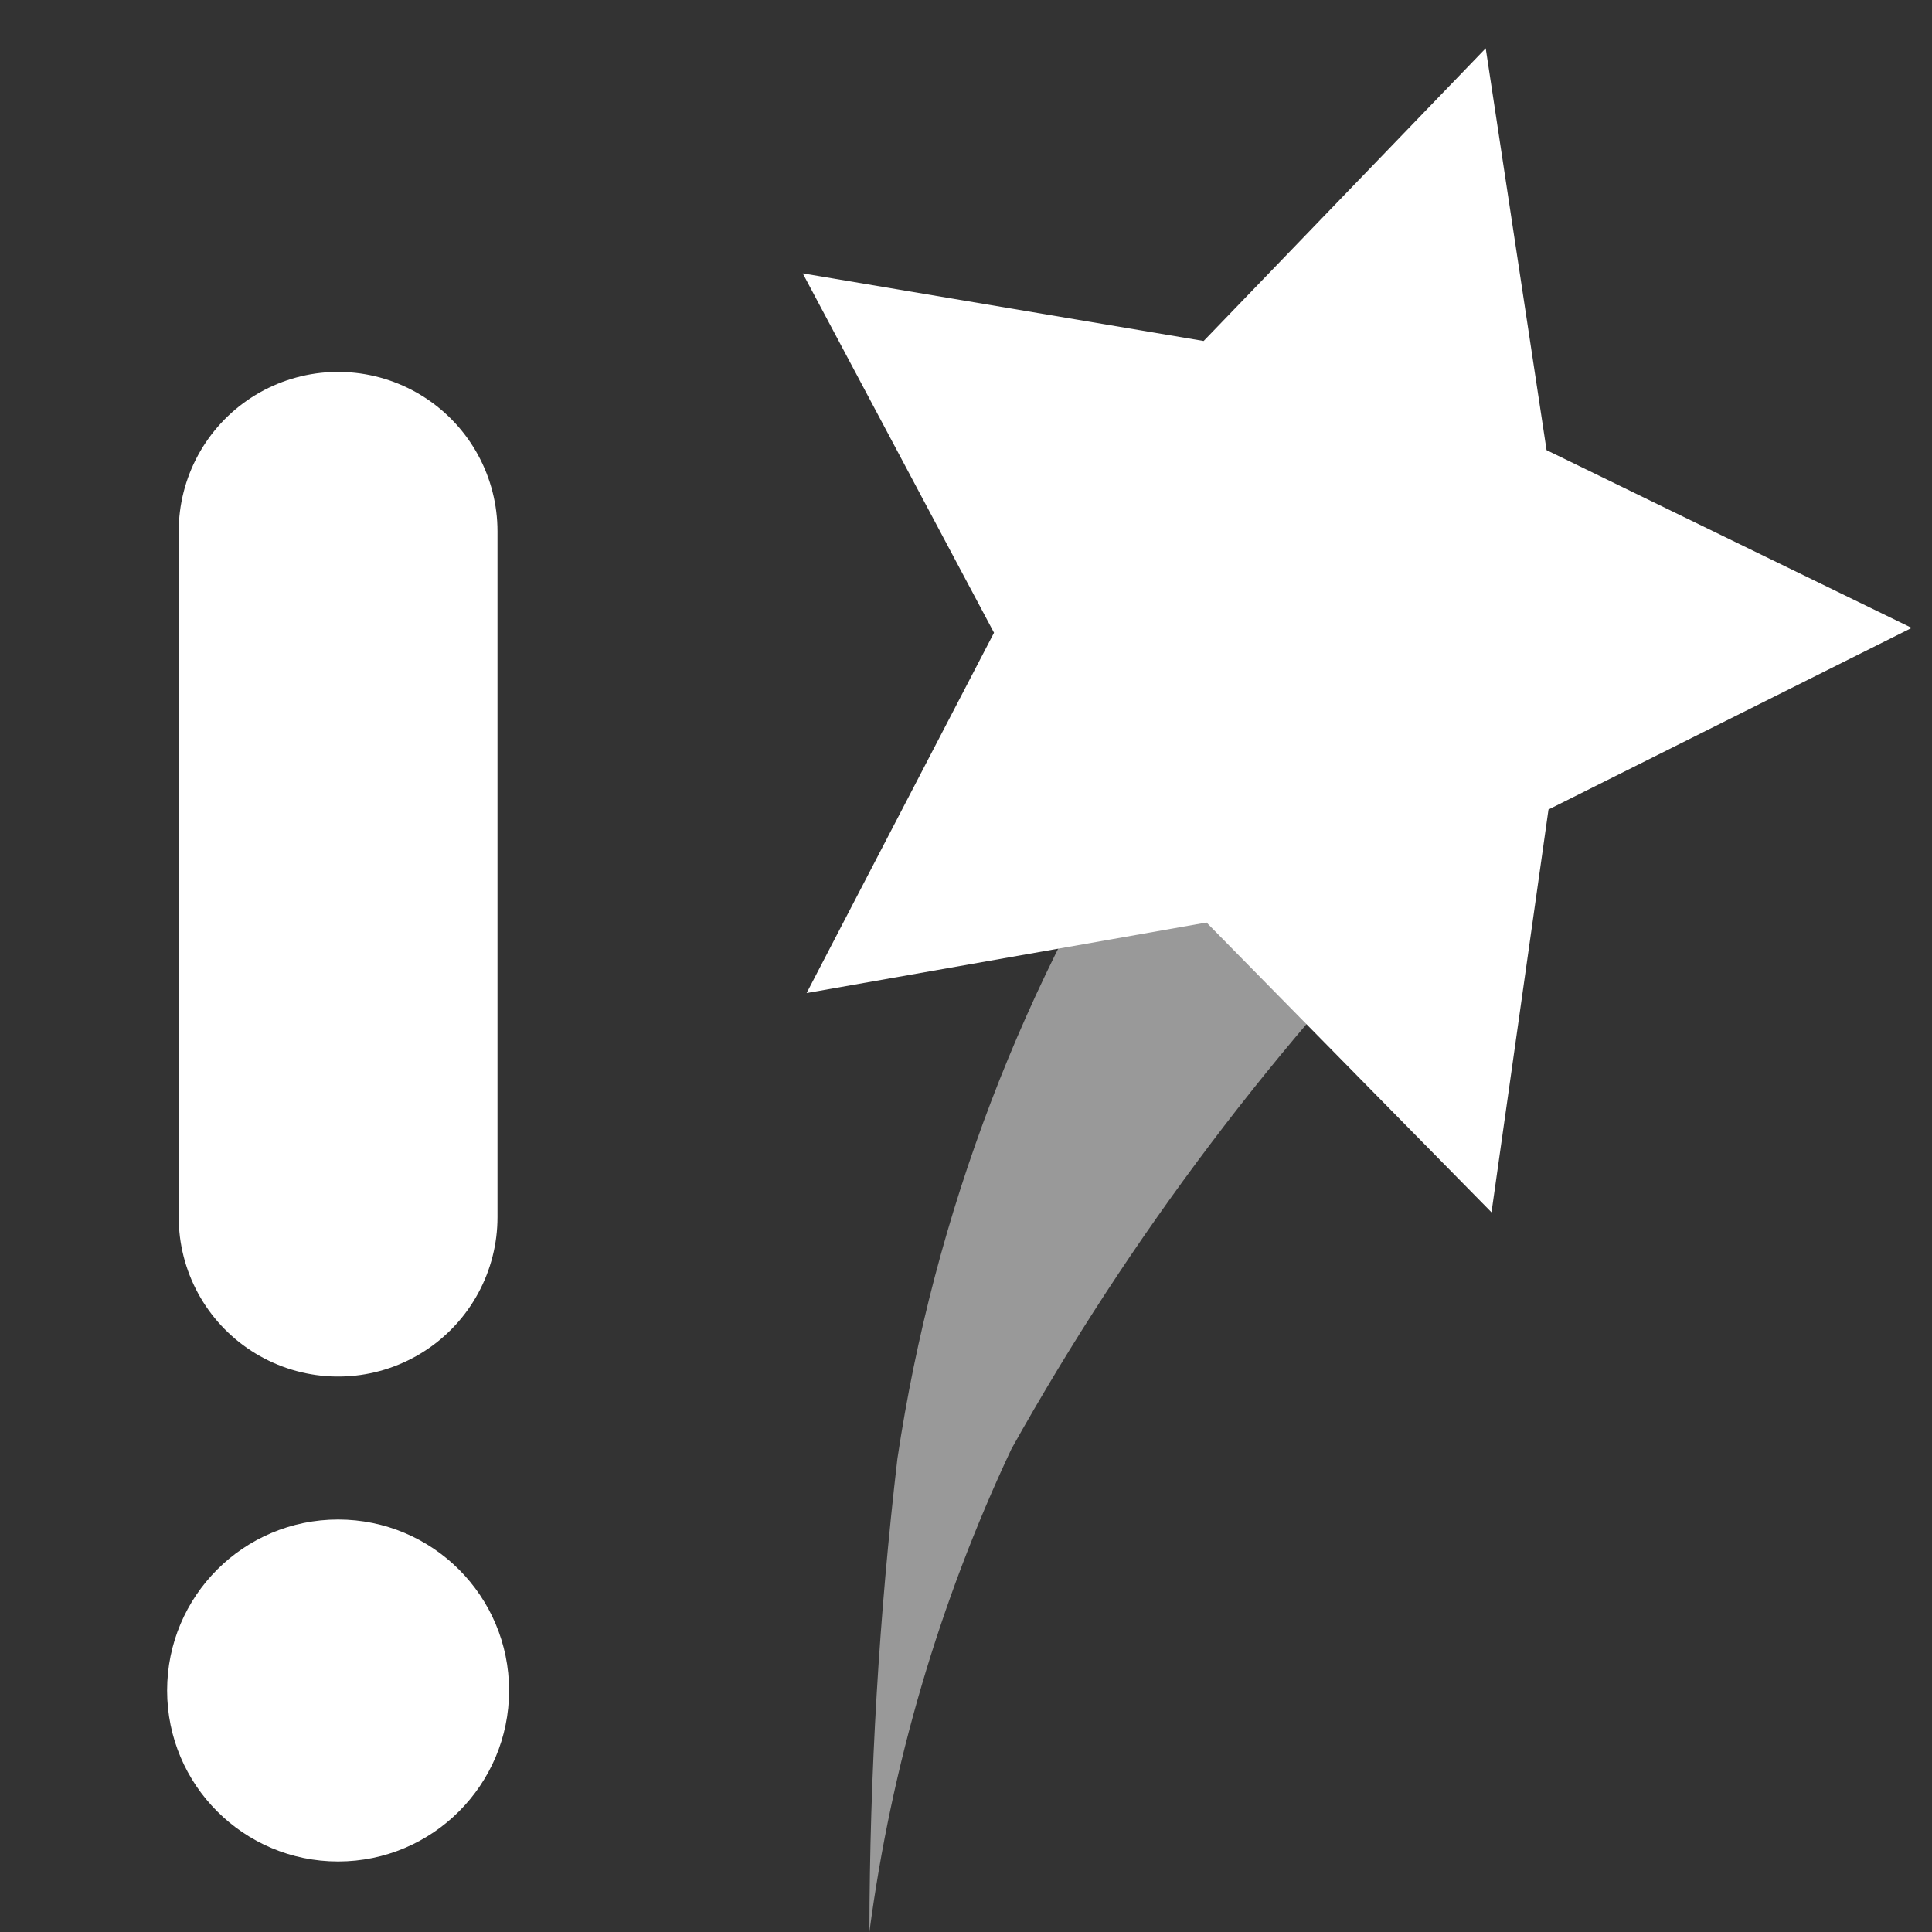 <svg width="20" height="20" viewBox="0 0 20 20" fill="none" xmlns="http://www.w3.org/2000/svg">
<rect x="0" y="0" width="20" height="20" fill="#333333" stroke="none"/>
<path opacity="0.5" d="M9 20C9.003 18.363 9.1 16.726 9.29 15.1C9.669 12.565 10.594 10.143 12 8H14L15 9C13.222 10.783 11.698 12.802 10.47 15C9.726 16.581 9.23 18.268 9 20Z" fill="white"/>
<path fill-rule="evenodd" clip-rule="evenodd" d="M19.79 6.5L16.03 8.38L15.44 12.55L12.49 9.55L8.35 10.28L10.29 6.55L8.31 2.83L12.46 3.53L15.38 0.5L16.01 4.66L19.79 6.5Z" fill="white"/>
<path d="M3.5 19.27C4.478 19.27 5.27 18.477 5.27 17.5C5.27 16.522 4.478 15.73 3.5 15.73C2.522 15.73 1.73 16.522 1.73 17.5C1.73 18.477 2.522 19.27 3.5 19.27Z" fill="white"/>
<path d="M3.5 5.5V12.6" stroke="white" stroke-width="3.3" stroke-miterlimit="10" stroke-linecap="round"/>
</svg>
